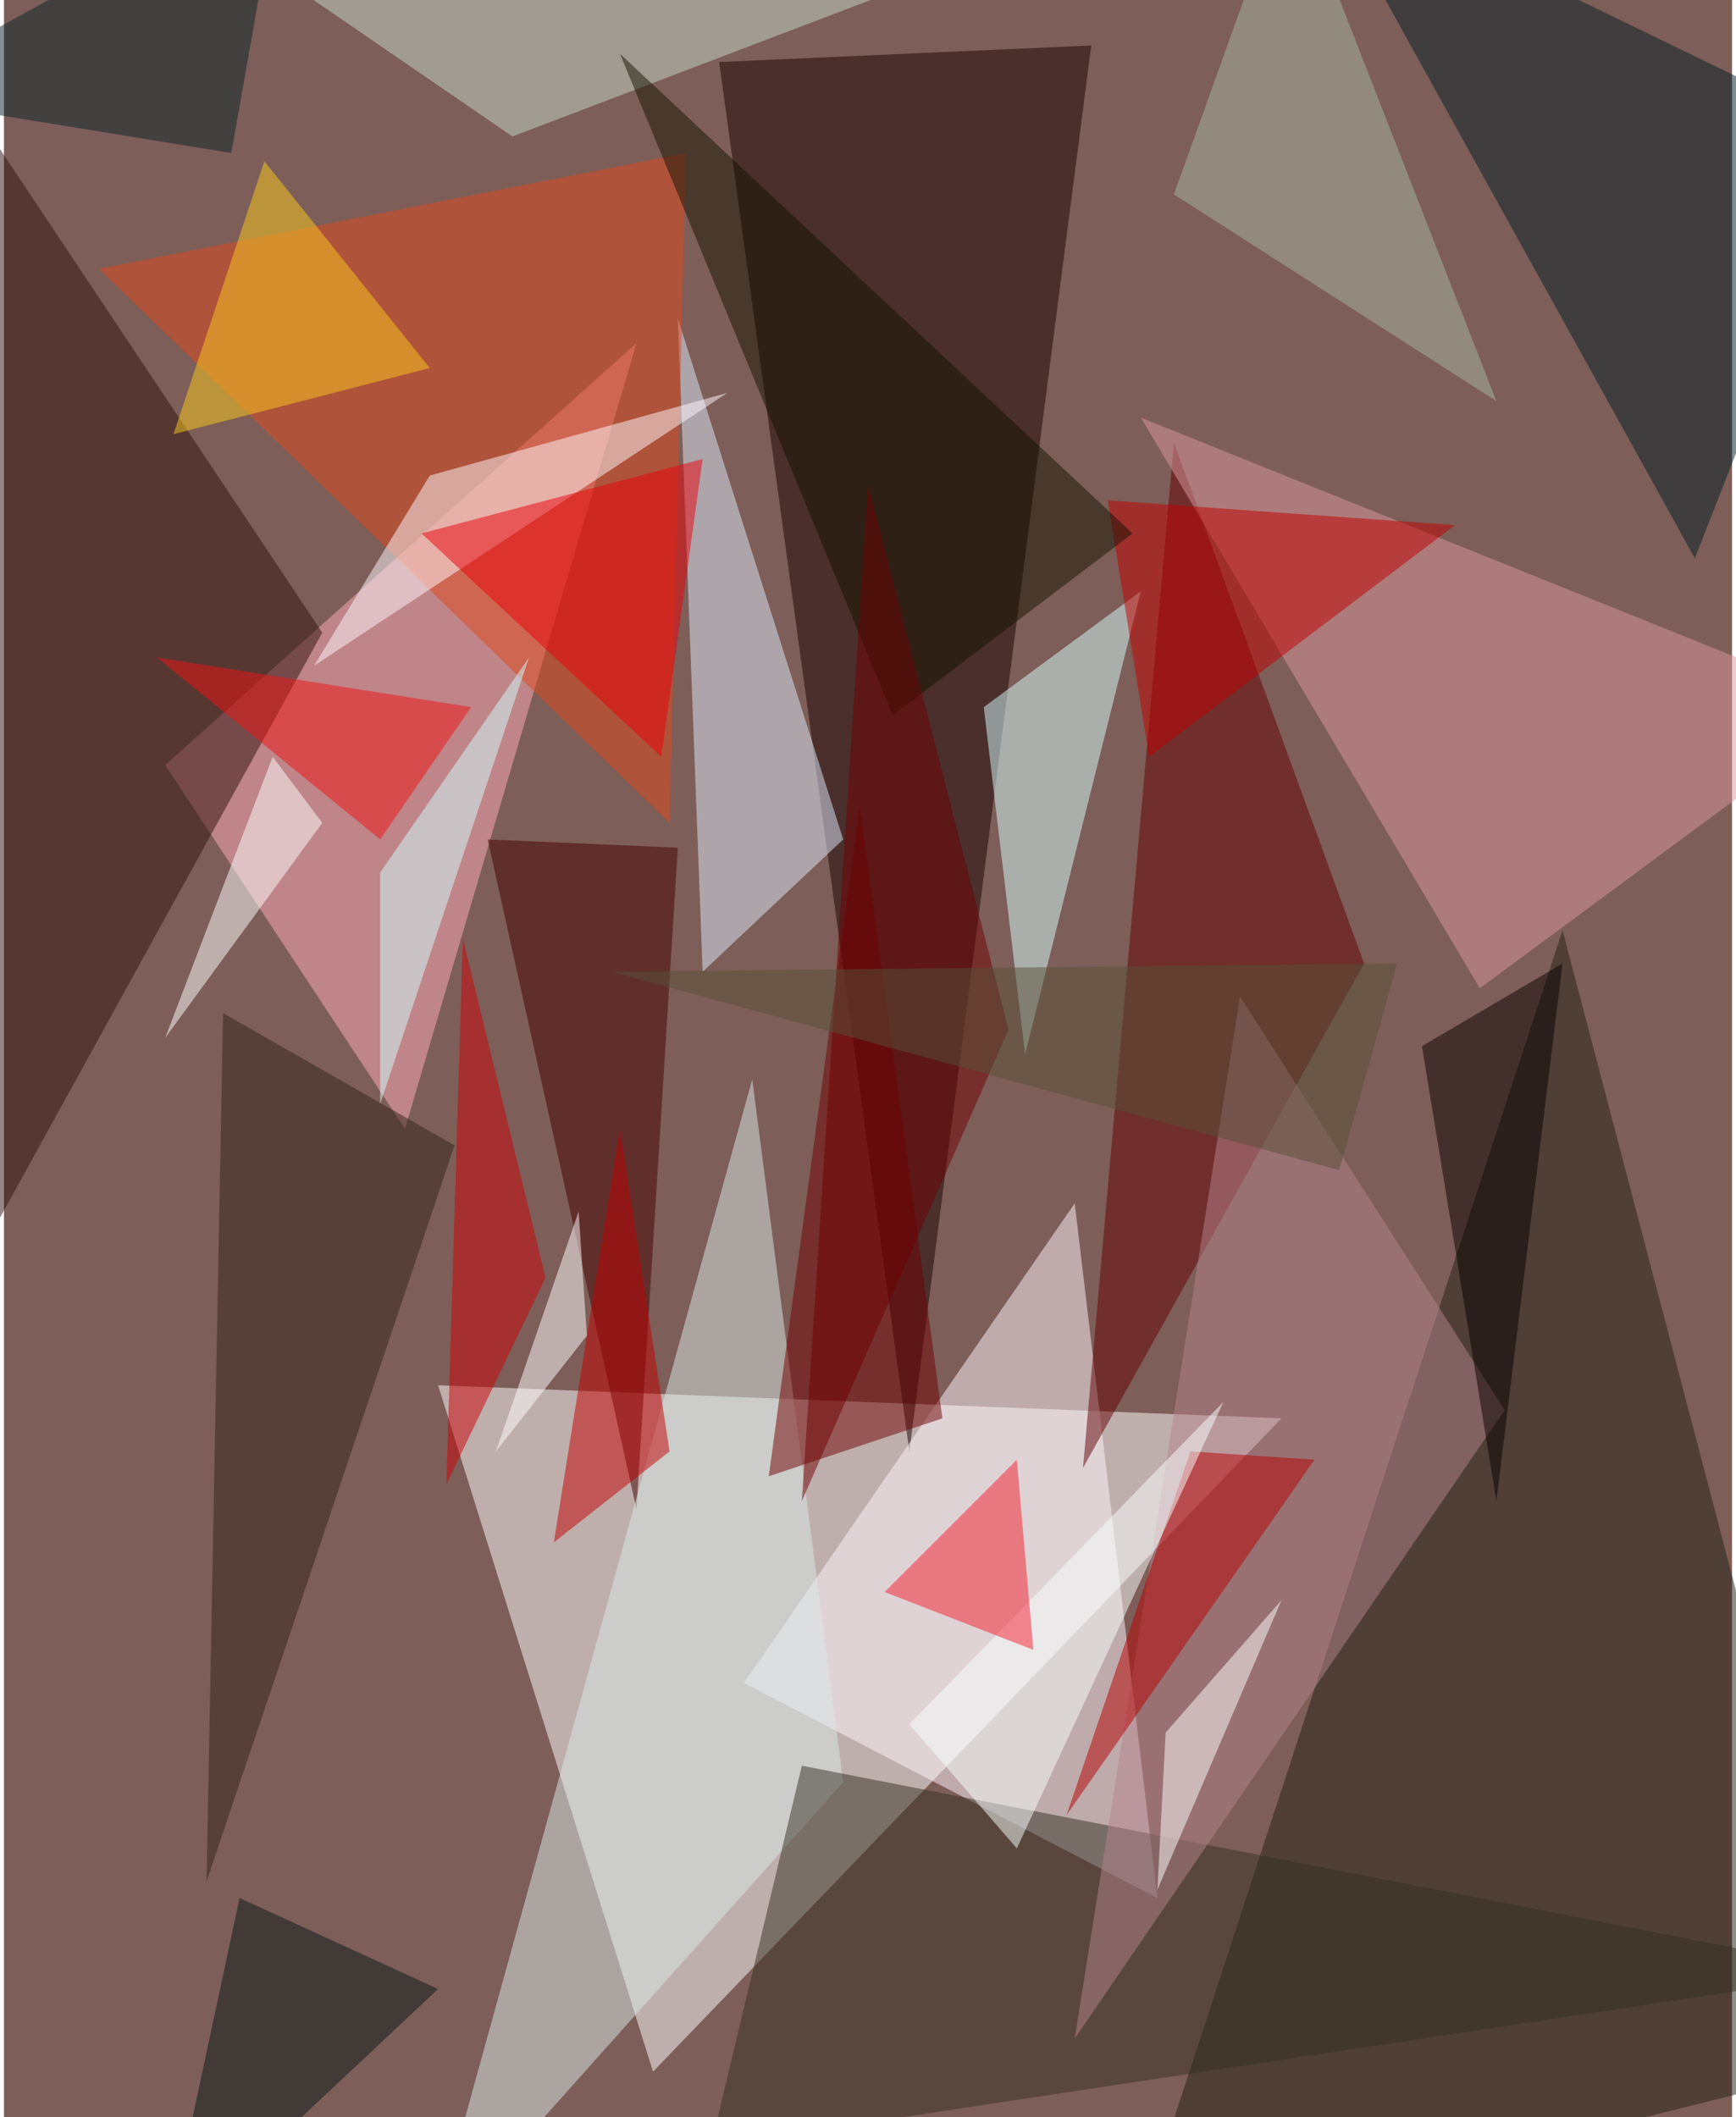 <svg xmlns="http://www.w3.org/2000/svg" width="228" height="278" viewBox="0 0 836 1024"><path fill="#7e5e58" d="M0 0h836v1024H0z"/><g fill-opacity=".502"><path fill="#fff" d="M314 1002l304-316-408-16z"/><path fill="#160000" d="M346 30l180-8-88 680z"/><path fill="#212017" d="M898 998l-352 88 208-636z"/><path fill="#fff8ff" d="M358 814l160-232 40 336z"/><path fill="#ffacb7" d="M194 546L78 370l228-204z"/><path fill="#2f110c" d="M-22 42l-40 656 216-392z"/><path fill="#deebfc" d="M406 406l-68 64-12-316z"/><path fill="#430000" d="M306 730l-72-324 92 4z"/><path fill="#620000" d="M658 466l-92-252-44 496z"/><path fill="#df491d" d="M46 130l284-56-8 324z"/><path fill="#001c24" d="M634-62l184 332 80-204z"/><path fill="#dae9e8" d="M362 522l-156 564 200-224z"/><path fill="#6f0000" d="M370 714l84-28-40-296z"/><path fill="#d7ffff" d="M474 342l76-56-56 224z"/><path fill="#db989d" d="M898 342L714 478 550 202z"/><path fill="#353022" d="M386 854l-44 184 556-84z"/><path fill="#b6848e" d="M726 682L518 986l80-504z"/><path fill="#c4daca" d="M246 66L106-30l476-32z"/><path fill="#2e2218" d="M218 554l-112-64-8 420z"/><path fill="#fffaff" d="M206 230l-56 92 200-132z"/><path fill="#c20000" d="M702 254L554 366l-20-124z"/><path fill="#b50000" d="M634 706l-60-4-60 176z"/><path fill="#151300" d="M430 346L298 26l248 232z"/><path fill="#c10000" d="M266 746l32-200 24 156z"/><path fill="#ec0008" d="M202 258l116 108 20-144z"/><path fill="#fff" d="M282 646l-44 56 40-116z"/><path fill="#a3b6a2" d="M722 194L566 94l56-156z"/><path fill="#080000" d="M722 726l32-260-68 40z"/><path fill="#fff" d="M78 502l76-104-24-32z"/><path fill="#faffff" d="M438 834l152-156-100 216z"/><path fill="#051616" d="M114 918l-36 168 132-124z"/><path fill="#f11212" d="M226 342l-44 64-108-88z"/><path fill="#fac91c" d="M82 210l124-32-80-100z"/><path fill="#f31f2c" d="M490 706l-64 64 72 28z"/><path fill="#fff" d="M618 774l-60 140 4-76z"/><path fill="#cd0007" d="M262 618l-40-164-8 264z"/><path fill="#092228" d="M-62 46L134-62 110 74z"/><path fill="#d2ffff" d="M182 534V422l72-104z"/><path fill="#6f0000" d="M386 726l100-228-68-264z"/><path fill="#575138" d="M674 466l-28 100-352-96z"/></g></svg>